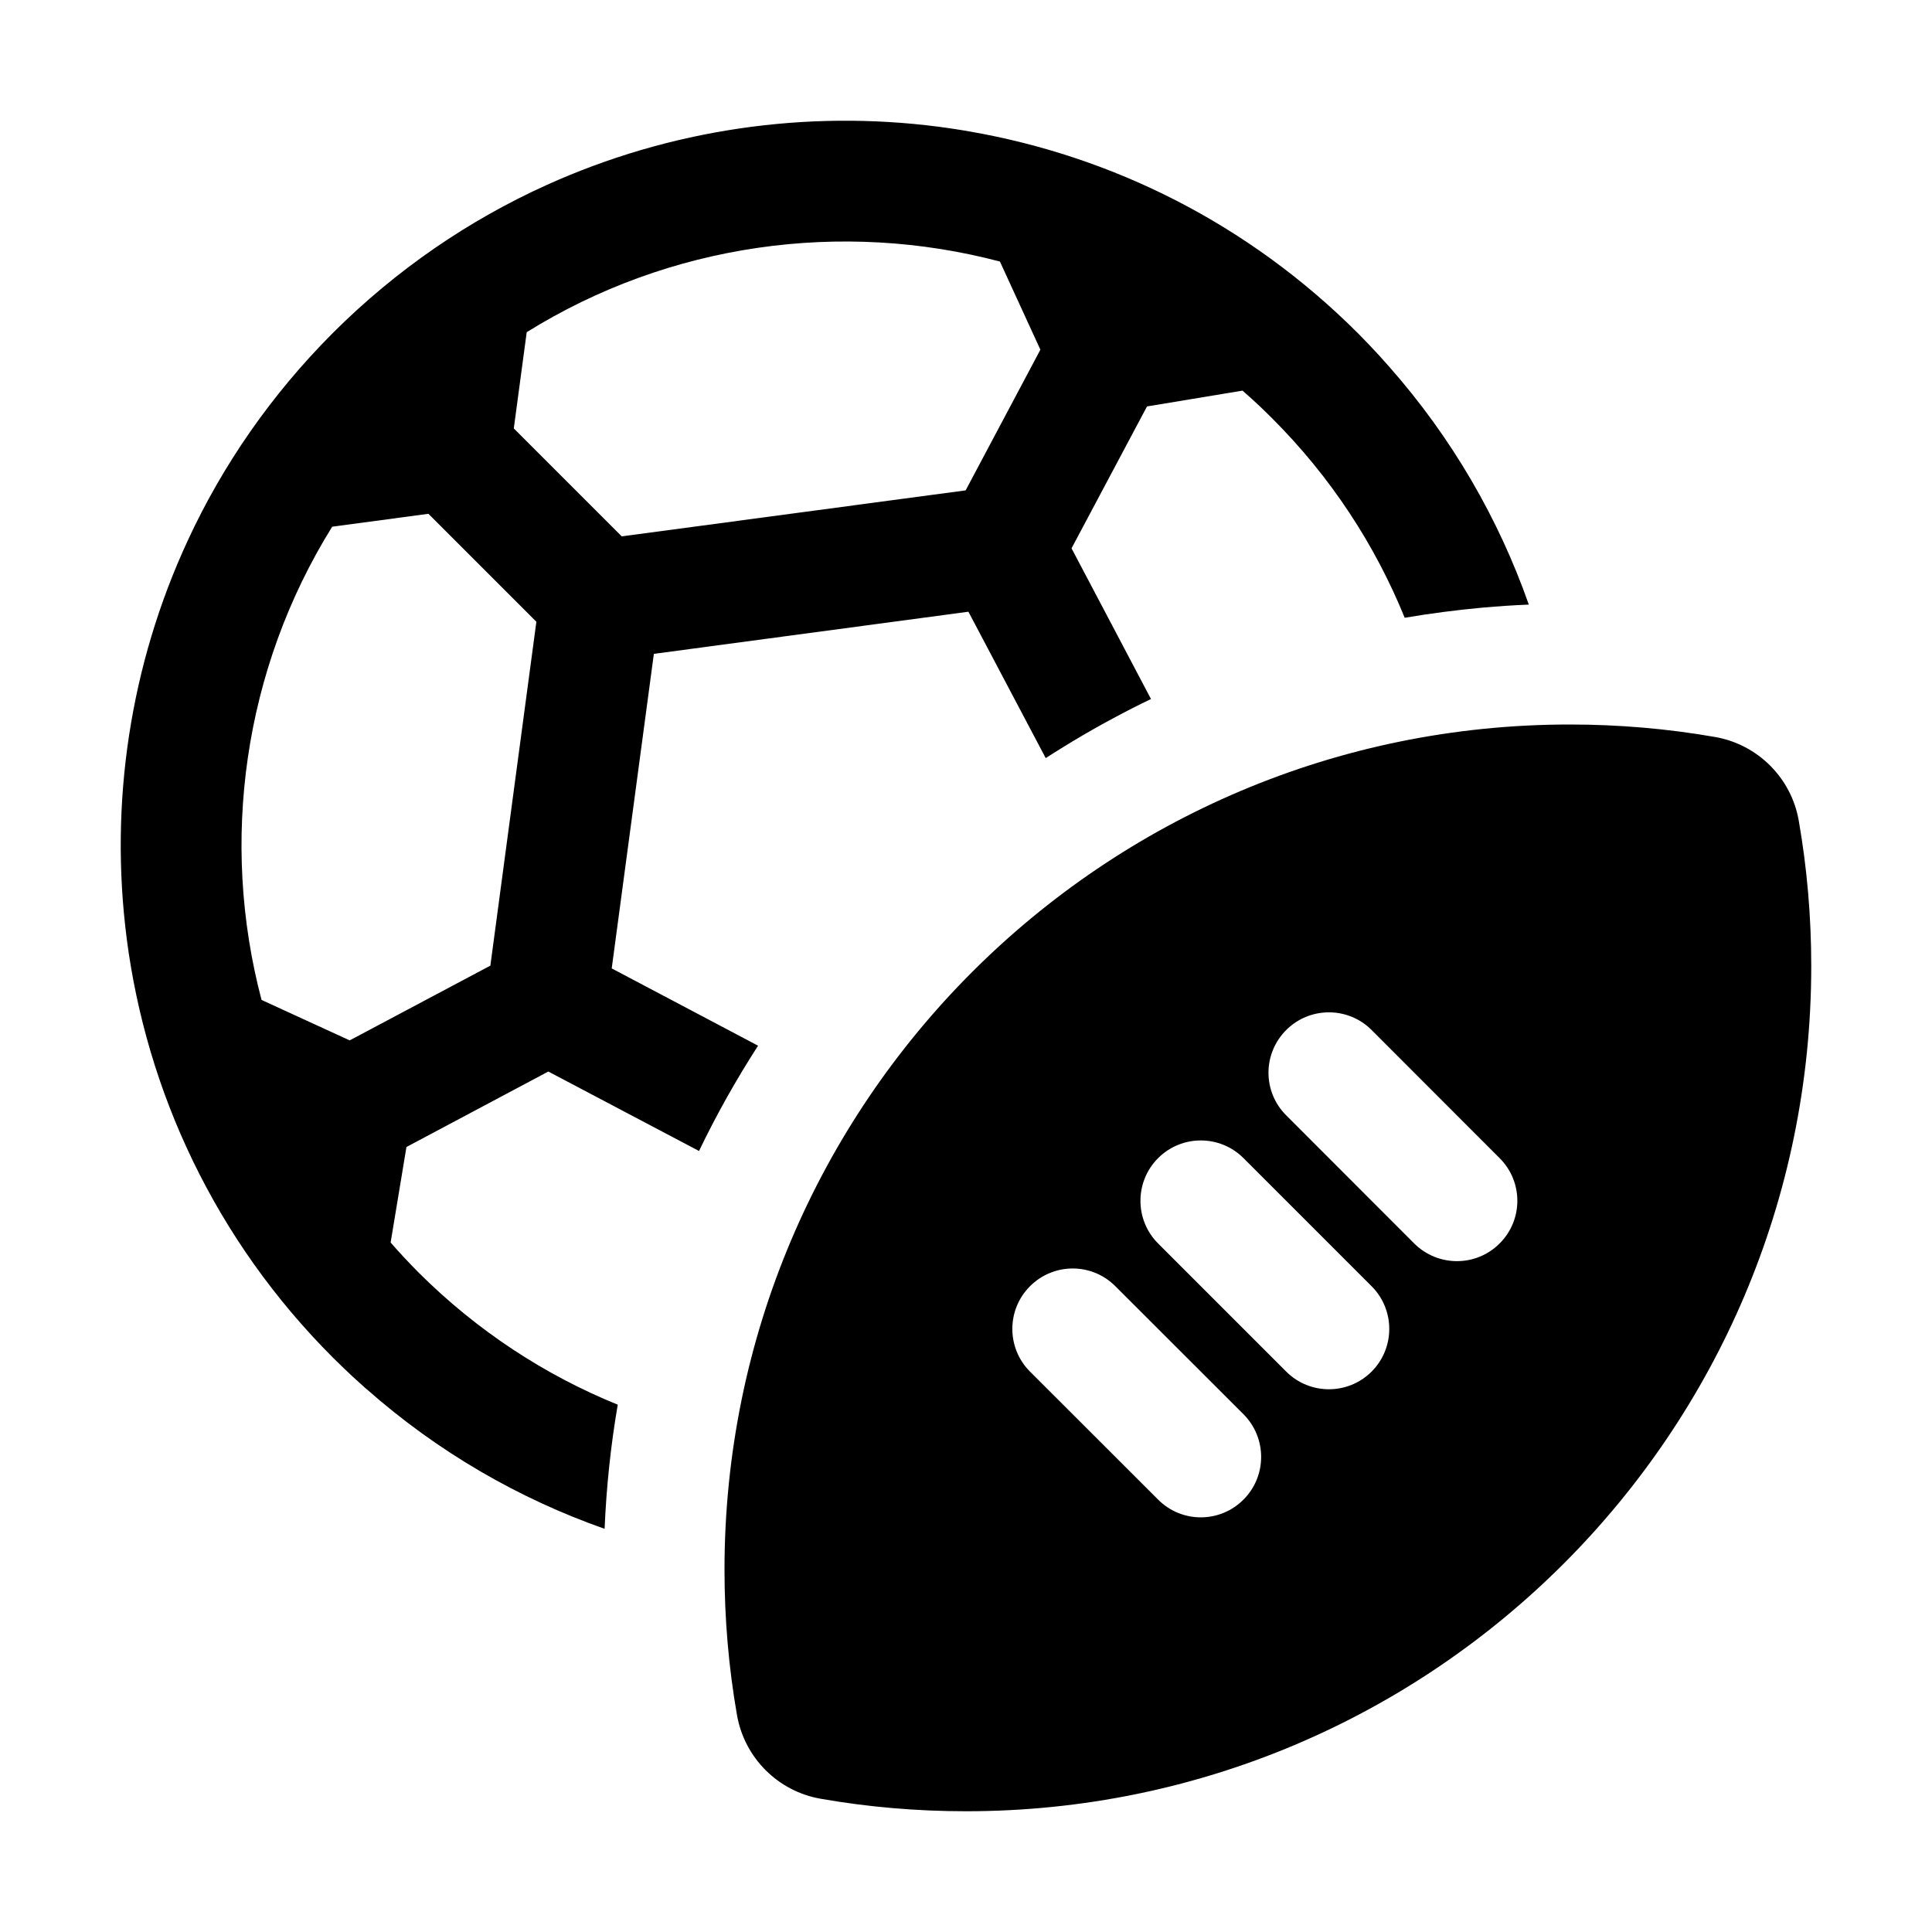 <svg viewBox="0 0 16 16" width="16" height="16"><path d="M11.503 3.035C12.026 3.627 12.412 4.298 12.661 5.007 12.533 5.012 12.405 5.021 12.279 5.032 12.061 5.052 11.846 5.08 11.633 5.116 11.389 4.515 11.023 3.952 10.536 3.465 10.505 3.434 10.473 3.403 10.442 3.373 10.392 3.326 10.342 3.28 10.29 3.235L9.499 3.366 8.874 4.541 9.532 5.789C9.427 5.839 9.324 5.892 9.222 5.947 9.109 6.007 8.997 6.071 8.887 6.137 8.811 6.183 8.735 6.23 8.66 6.278L8.02 5.066 5.415 5.415 5.066 8.02 6.278 8.66C6.098 8.939 5.934 9.23 5.789 9.532L4.541 8.874 3.366 9.499 3.235 10.29C3.308 10.374 3.385 10.456 3.464 10.536 3.952 11.023 4.515 11.389 5.116 11.633 5.058 11.969 5.022 12.312 5.007 12.661 4.299 12.412 3.627 12.026 3.035 11.503L3.024 11.494C2.989 11.463 2.953 11.43 2.918 11.398 2.864 11.347 2.81 11.296 2.757 11.243 1.782 10.268 1.213 9.04 1.049 7.771L1.049 7.769C0.906 6.656 1.075 5.51 1.556 4.474 1.844 3.852 2.245 3.27 2.757 2.757 3.284 2.231 3.884 1.823 4.525 1.533 5.548 1.07 6.674 0.908 7.769 1.049 7.818 1.056 7.867 1.062 7.916 1.07 7.954 1.076 7.993 1.082 8.031 1.089 9.207 1.293 10.334 1.849 11.243 2.757 11.259 2.773 11.275 2.79 11.291 2.806L11.325 2.841 11.359 2.877C11.38 2.899 11.401 2.921 11.421 2.943L11.443 2.968C11.463 2.99 11.483 3.012 11.503 3.035ZM2.896 8.616L4.061 7.997 4.442 5.149 3.548 4.255 2.751 4.362C2.015 5.545 1.82 6.97 2.166 8.281L2.896 8.616ZM4.362 2.751L4.255 3.548 5.149 4.442 7.997 4.061 8.616 2.896 8.281 2.166C6.97 1.82 5.545 2.015 4.362 2.751ZM8 15C11.866 15 15 11.866 15 8 15 7.591 14.965 7.189 14.897 6.799 14.836 6.443 14.557 6.164 14.201 6.103 13.811 6.035 13.409 6 13 6 9.134 6 6 9.134 6 13 6 13.409 6.035 13.811 6.103 14.201 6.164 14.557 6.443 14.836 6.799 14.897 7.189 14.965 7.591 15 8 15ZM10.652 8.53C10.847 8.335 11.164 8.335 11.359 8.53L12.419 9.591C12.615 9.786 12.615 10.103 12.419 10.298 12.224 10.493 11.908 10.493 11.712 10.298L10.652 9.237C10.456 9.042 10.456 8.726 10.652 8.53ZM9.591 9.591C9.786 9.396 10.103 9.396 10.298 9.591L11.359 10.652C11.554 10.847 11.554 11.164 11.359 11.359 11.164 11.554 10.847 11.554 10.652 11.359L9.591 10.298C9.396 10.103 9.396 9.786 9.591 9.591ZM8.53 11.359C8.335 11.164 8.335 10.847 8.53 10.652 8.726 10.456 9.042 10.456 9.237 10.652L10.298 11.712C10.493 11.908 10.493 12.224 10.298 12.419 10.103 12.615 9.786 12.615 9.591 12.419L8.53 11.359Z"></path></svg>